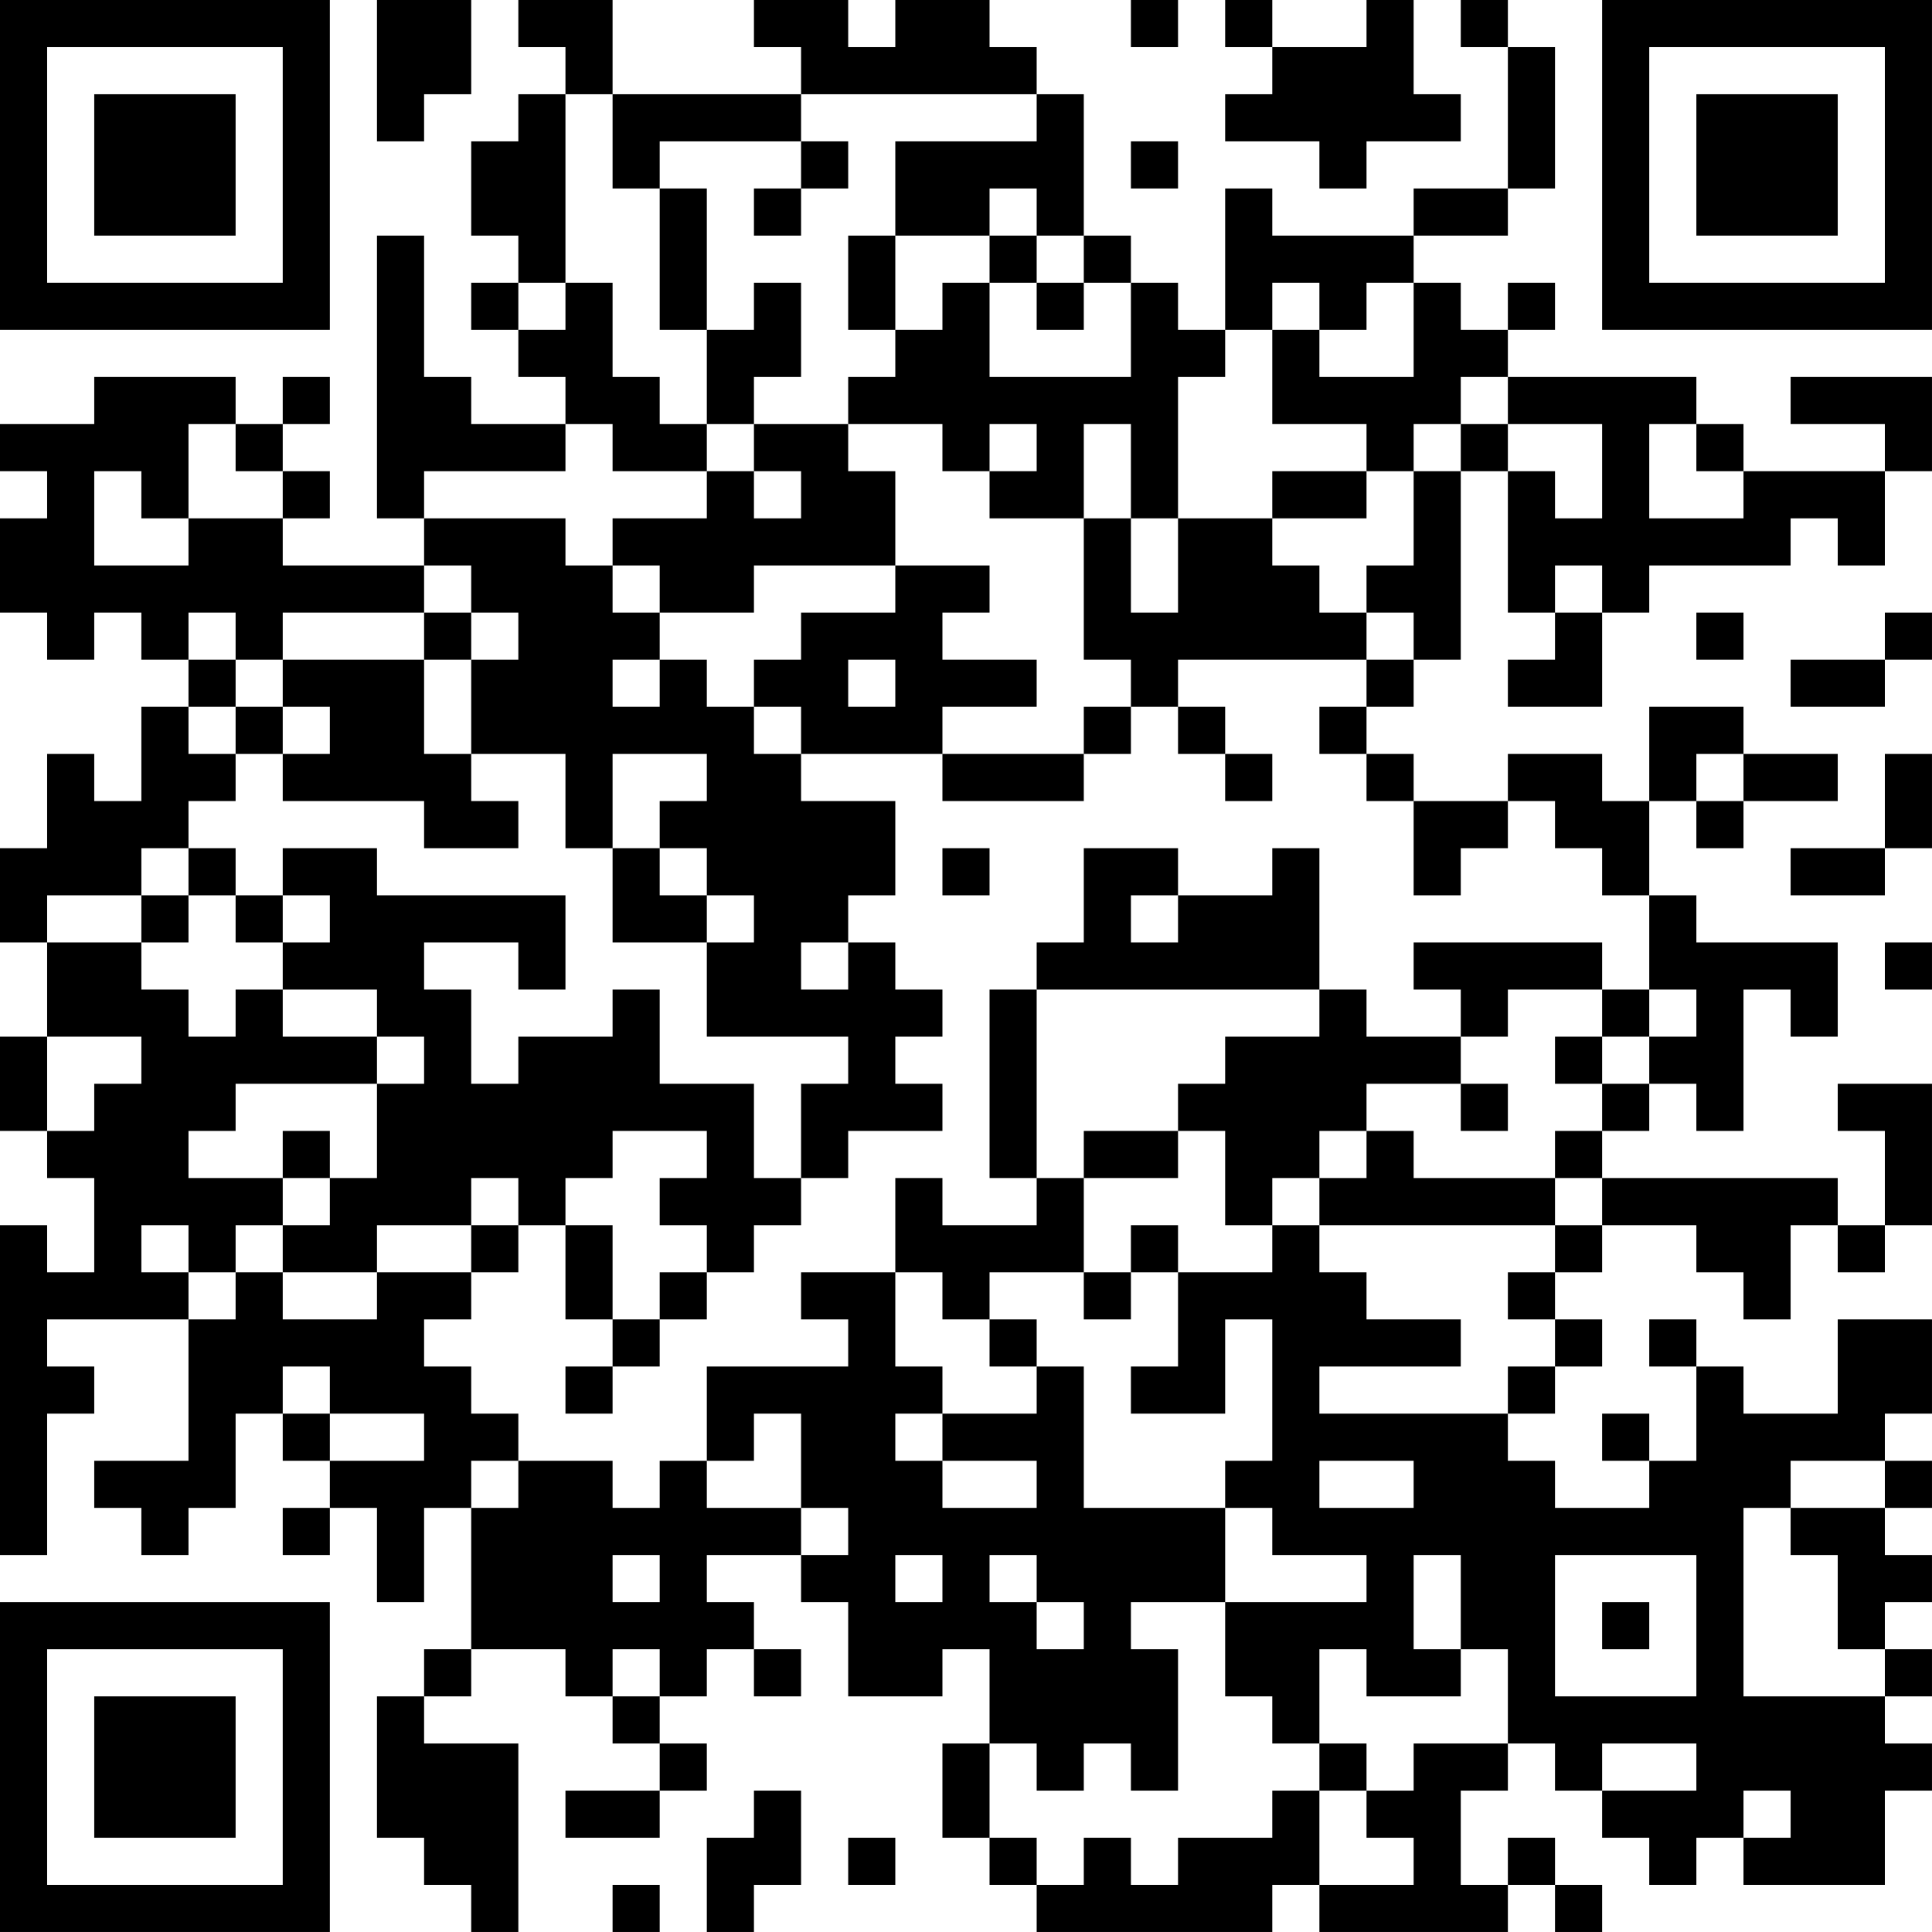 <?xml version="1.0" encoding="UTF-8"?>
<svg xmlns="http://www.w3.org/2000/svg" version="1.1" width="200" height="200" viewBox="0 0 200 200"><rect x="0" y="0" width="200" height="200" fill="#ffffff"/><g transform="scale(4.878)"><g transform="translate(0,0)"><path fill-rule="evenodd" d="M8 0L8 3L9 3L9 2L10 2L10 0ZM11 0L11 1L12 1L12 2L11 2L11 3L10 3L10 5L11 5L11 6L10 6L10 7L11 7L11 8L12 8L12 9L10 9L10 8L9 8L9 5L8 5L8 11L9 11L9 12L6 12L6 11L7 11L7 10L6 10L6 9L7 9L7 8L6 8L6 9L5 9L5 8L2 8L2 9L0 9L0 10L1 10L1 11L0 11L0 13L1 13L1 14L2 14L2 13L3 13L3 14L4 14L4 15L3 15L3 17L2 17L2 16L1 16L1 18L0 18L0 20L1 20L1 22L0 22L0 24L1 24L1 25L2 25L2 27L1 27L1 26L0 26L0 33L1 33L1 30L2 30L2 29L1 29L1 28L4 28L4 31L2 31L2 32L3 32L3 33L4 33L4 32L5 32L5 30L6 30L6 31L7 31L7 32L6 32L6 33L7 33L7 32L8 32L8 34L9 34L9 32L10 32L10 35L9 35L9 36L8 36L8 39L9 39L9 40L10 40L10 41L11 41L11 37L9 37L9 36L10 36L10 35L12 35L12 36L13 36L13 37L14 37L14 38L12 38L12 39L14 39L14 38L15 38L15 37L14 37L14 36L15 36L15 35L16 35L16 36L17 36L17 35L16 35L16 34L15 34L15 33L17 33L17 34L18 34L18 36L20 36L20 35L21 35L21 37L20 37L20 39L21 39L21 40L22 40L22 41L27 41L27 40L28 40L28 41L32 41L32 40L33 40L33 41L34 41L34 40L33 40L33 39L32 39L32 40L31 40L31 38L32 38L32 37L33 37L33 38L34 38L34 39L35 39L35 40L36 40L36 39L37 39L37 40L40 40L40 38L41 38L41 37L40 37L40 36L41 36L41 35L40 35L40 34L41 34L41 33L40 33L40 32L41 32L41 31L40 31L40 30L41 30L41 28L39 28L39 30L37 30L37 29L36 29L36 28L35 28L35 29L36 29L36 31L35 31L35 30L34 30L34 31L35 31L35 32L33 32L33 31L32 31L32 30L33 30L33 29L34 29L34 28L33 28L33 27L34 27L34 26L36 26L36 27L37 27L37 28L38 28L38 26L39 26L39 27L40 27L40 26L41 26L41 23L39 23L39 24L40 24L40 26L39 26L39 25L34 25L34 24L35 24L35 23L36 23L36 24L37 24L37 21L38 21L38 22L39 22L39 20L36 20L36 19L35 19L35 17L36 17L36 18L37 18L37 17L39 17L39 16L37 16L37 15L35 15L35 17L34 17L34 16L32 16L32 17L30 17L30 16L29 16L29 15L30 15L30 14L31 14L31 10L32 10L32 13L33 13L33 14L32 14L32 15L34 15L34 13L35 13L35 12L38 12L38 11L39 11L39 12L40 12L40 10L41 10L41 8L38 8L38 9L40 9L40 10L37 10L37 9L36 9L36 8L32 8L32 7L33 7L33 6L32 6L32 7L31 7L31 6L30 6L30 5L32 5L32 4L33 4L33 1L32 1L32 0L31 0L31 1L32 1L32 4L30 4L30 5L27 5L27 4L26 4L26 7L25 7L25 6L24 6L24 5L23 5L23 2L22 2L22 1L21 1L21 0L19 0L19 1L18 1L18 0L16 0L16 1L17 1L17 2L13 2L13 0ZM24 0L24 1L25 1L25 0ZM26 0L26 1L27 1L27 2L26 2L26 3L28 3L28 4L29 4L29 3L31 3L31 2L30 2L30 0L29 0L29 1L27 1L27 0ZM12 2L12 6L11 6L11 7L12 7L12 6L13 6L13 8L14 8L14 9L15 9L15 10L13 10L13 9L12 9L12 10L9 10L9 11L12 11L12 12L13 12L13 13L14 13L14 14L13 14L13 15L14 15L14 14L15 14L15 15L16 15L16 16L17 16L17 17L19 17L19 19L18 19L18 20L17 20L17 21L18 21L18 20L19 20L19 21L20 21L20 22L19 22L19 23L20 23L20 24L18 24L18 25L17 25L17 23L18 23L18 22L15 22L15 20L16 20L16 19L15 19L15 18L14 18L14 17L15 17L15 16L13 16L13 18L12 18L12 16L10 16L10 14L11 14L11 13L10 13L10 12L9 12L9 13L6 13L6 14L5 14L5 13L4 13L4 14L5 14L5 15L4 15L4 16L5 16L5 17L4 17L4 18L3 18L3 19L1 19L1 20L3 20L3 21L4 21L4 22L5 22L5 21L6 21L6 22L8 22L8 23L5 23L5 24L4 24L4 25L6 25L6 26L5 26L5 27L4 27L4 26L3 26L3 27L4 27L4 28L5 28L5 27L6 27L6 28L8 28L8 27L10 27L10 28L9 28L9 29L10 29L10 30L11 30L11 31L10 31L10 32L11 32L11 31L13 31L13 32L14 32L14 31L15 31L15 32L17 32L17 33L18 33L18 32L17 32L17 30L16 30L16 31L15 31L15 29L18 29L18 28L17 28L17 27L19 27L19 29L20 29L20 30L19 30L19 31L20 31L20 32L22 32L22 31L20 31L20 30L22 30L22 29L23 29L23 32L26 32L26 34L24 34L24 35L25 35L25 38L24 38L24 37L23 37L23 38L22 38L22 37L21 37L21 39L22 39L22 40L23 40L23 39L24 39L24 40L25 40L25 39L27 39L27 38L28 38L28 40L30 40L30 39L29 39L29 38L30 38L30 37L32 37L32 35L31 35L31 33L30 33L30 35L31 35L31 36L29 36L29 35L28 35L28 37L27 37L27 36L26 36L26 34L29 34L29 33L27 33L27 32L26 32L26 31L27 31L27 28L26 28L26 30L24 30L24 29L25 29L25 27L27 27L27 26L28 26L28 27L29 27L29 28L31 28L31 29L28 29L28 30L32 30L32 29L33 29L33 28L32 28L32 27L33 27L33 26L34 26L34 25L33 25L33 24L34 24L34 23L35 23L35 22L36 22L36 21L35 21L35 19L34 19L34 18L33 18L33 17L32 17L32 18L31 18L31 19L30 19L30 17L29 17L29 16L28 16L28 15L29 15L29 14L30 14L30 13L29 13L29 12L30 12L30 10L31 10L31 9L32 9L32 10L33 10L33 11L34 11L34 9L32 9L32 8L31 8L31 9L30 9L30 10L29 10L29 9L27 9L27 7L28 7L28 8L30 8L30 6L29 6L29 7L28 7L28 6L27 6L27 7L26 7L26 8L25 8L25 11L24 11L24 9L23 9L23 11L21 11L21 10L22 10L22 9L21 9L21 10L20 10L20 9L18 9L18 8L19 8L19 7L20 7L20 6L21 6L21 8L24 8L24 6L23 6L23 5L22 5L22 4L21 4L21 5L19 5L19 3L22 3L22 2L17 2L17 3L14 3L14 4L13 4L13 2ZM17 3L17 4L16 4L16 5L17 5L17 4L18 4L18 3ZM24 3L24 4L25 4L25 3ZM14 4L14 7L15 7L15 9L16 9L16 10L15 10L15 11L13 11L13 12L14 12L14 13L16 13L16 12L19 12L19 13L17 13L17 14L16 14L16 15L17 15L17 16L20 16L20 17L23 17L23 16L24 16L24 15L25 15L25 16L26 16L26 17L27 17L27 16L26 16L26 15L25 15L25 14L29 14L29 13L28 13L28 12L27 12L27 11L29 11L29 10L27 10L27 11L25 11L25 13L24 13L24 11L23 11L23 14L24 14L24 15L23 15L23 16L20 16L20 15L22 15L22 14L20 14L20 13L21 13L21 12L19 12L19 10L18 10L18 9L16 9L16 8L17 8L17 6L16 6L16 7L15 7L15 4ZM18 5L18 7L19 7L19 5ZM21 5L21 6L22 6L22 7L23 7L23 6L22 6L22 5ZM4 9L4 11L3 11L3 10L2 10L2 12L4 12L4 11L6 11L6 10L5 10L5 9ZM35 9L35 11L37 11L37 10L36 10L36 9ZM16 10L16 11L17 11L17 10ZM33 12L33 13L34 13L34 12ZM9 13L9 14L6 14L6 15L5 15L5 16L6 16L6 17L9 17L9 18L11 18L11 17L10 17L10 16L9 16L9 14L10 14L10 13ZM36 13L36 14L37 14L37 13ZM40 13L40 14L38 14L38 15L40 15L40 14L41 14L41 13ZM18 14L18 15L19 15L19 14ZM6 15L6 16L7 16L7 15ZM36 16L36 17L37 17L37 16ZM40 16L40 18L38 18L38 19L40 19L40 18L41 18L41 16ZM4 18L4 19L3 19L3 20L4 20L4 19L5 19L5 20L6 20L6 21L8 21L8 22L9 22L9 23L8 23L8 25L7 25L7 24L6 24L6 25L7 25L7 26L6 26L6 27L8 27L8 26L10 26L10 27L11 27L11 26L12 26L12 28L13 28L13 29L12 29L12 30L13 30L13 29L14 29L14 28L15 28L15 27L16 27L16 26L17 26L17 25L16 25L16 23L14 23L14 21L13 21L13 22L11 22L11 23L10 23L10 21L9 21L9 20L11 20L11 21L12 21L12 19L8 19L8 18L6 18L6 19L5 19L5 18ZM13 18L13 20L15 20L15 19L14 19L14 18ZM20 18L20 19L21 19L21 18ZM23 18L23 20L22 20L22 21L21 21L21 25L22 25L22 26L20 26L20 25L19 25L19 27L20 27L20 28L21 28L21 29L22 29L22 28L21 28L21 27L23 27L23 28L24 28L24 27L25 27L25 26L24 26L24 27L23 27L23 25L25 25L25 24L26 24L26 26L27 26L27 25L28 25L28 26L33 26L33 25L30 25L30 24L29 24L29 23L31 23L31 24L32 24L32 23L31 23L31 22L32 22L32 21L34 21L34 22L33 22L33 23L34 23L34 22L35 22L35 21L34 21L34 20L30 20L30 21L31 21L31 22L29 22L29 21L28 21L28 18L27 18L27 19L25 19L25 18ZM6 19L6 20L7 20L7 19ZM24 19L24 20L25 20L25 19ZM40 20L40 21L41 21L41 20ZM22 21L22 25L23 25L23 24L25 24L25 23L26 23L26 22L28 22L28 21ZM1 22L1 24L2 24L2 23L3 23L3 22ZM13 24L13 25L12 25L12 26L13 26L13 28L14 28L14 27L15 27L15 26L14 26L14 25L15 25L15 24ZM28 24L28 25L29 25L29 24ZM10 25L10 26L11 26L11 25ZM6 29L6 30L7 30L7 31L9 31L9 30L7 30L7 29ZM28 31L28 32L30 32L30 31ZM38 31L38 32L37 32L37 36L40 36L40 35L39 35L39 33L38 33L38 32L40 32L40 31ZM13 33L13 34L14 34L14 33ZM19 33L19 34L20 34L20 33ZM21 33L21 34L22 34L22 35L23 35L23 34L22 34L22 33ZM33 33L33 36L36 36L36 33ZM34 34L34 35L35 35L35 34ZM13 35L13 36L14 36L14 35ZM28 37L28 38L29 38L29 37ZM34 37L34 38L36 38L36 37ZM16 38L16 39L15 39L15 41L16 41L16 40L17 40L17 38ZM37 38L37 39L38 39L38 38ZM18 39L18 40L19 40L19 39ZM13 40L13 41L14 41L14 40ZM0 0L0 7L7 7L7 0ZM1 1L1 6L6 6L6 1ZM2 2L2 5L5 5L5 2ZM34 0L34 7L41 7L41 0ZM35 1L35 6L40 6L40 1ZM36 2L36 5L39 5L39 2ZM0 34L0 41L7 41L7 34ZM1 35L1 40L6 40L6 35ZM2 36L2 39L5 39L5 36Z" fill="#000000"/></g></g></svg>
